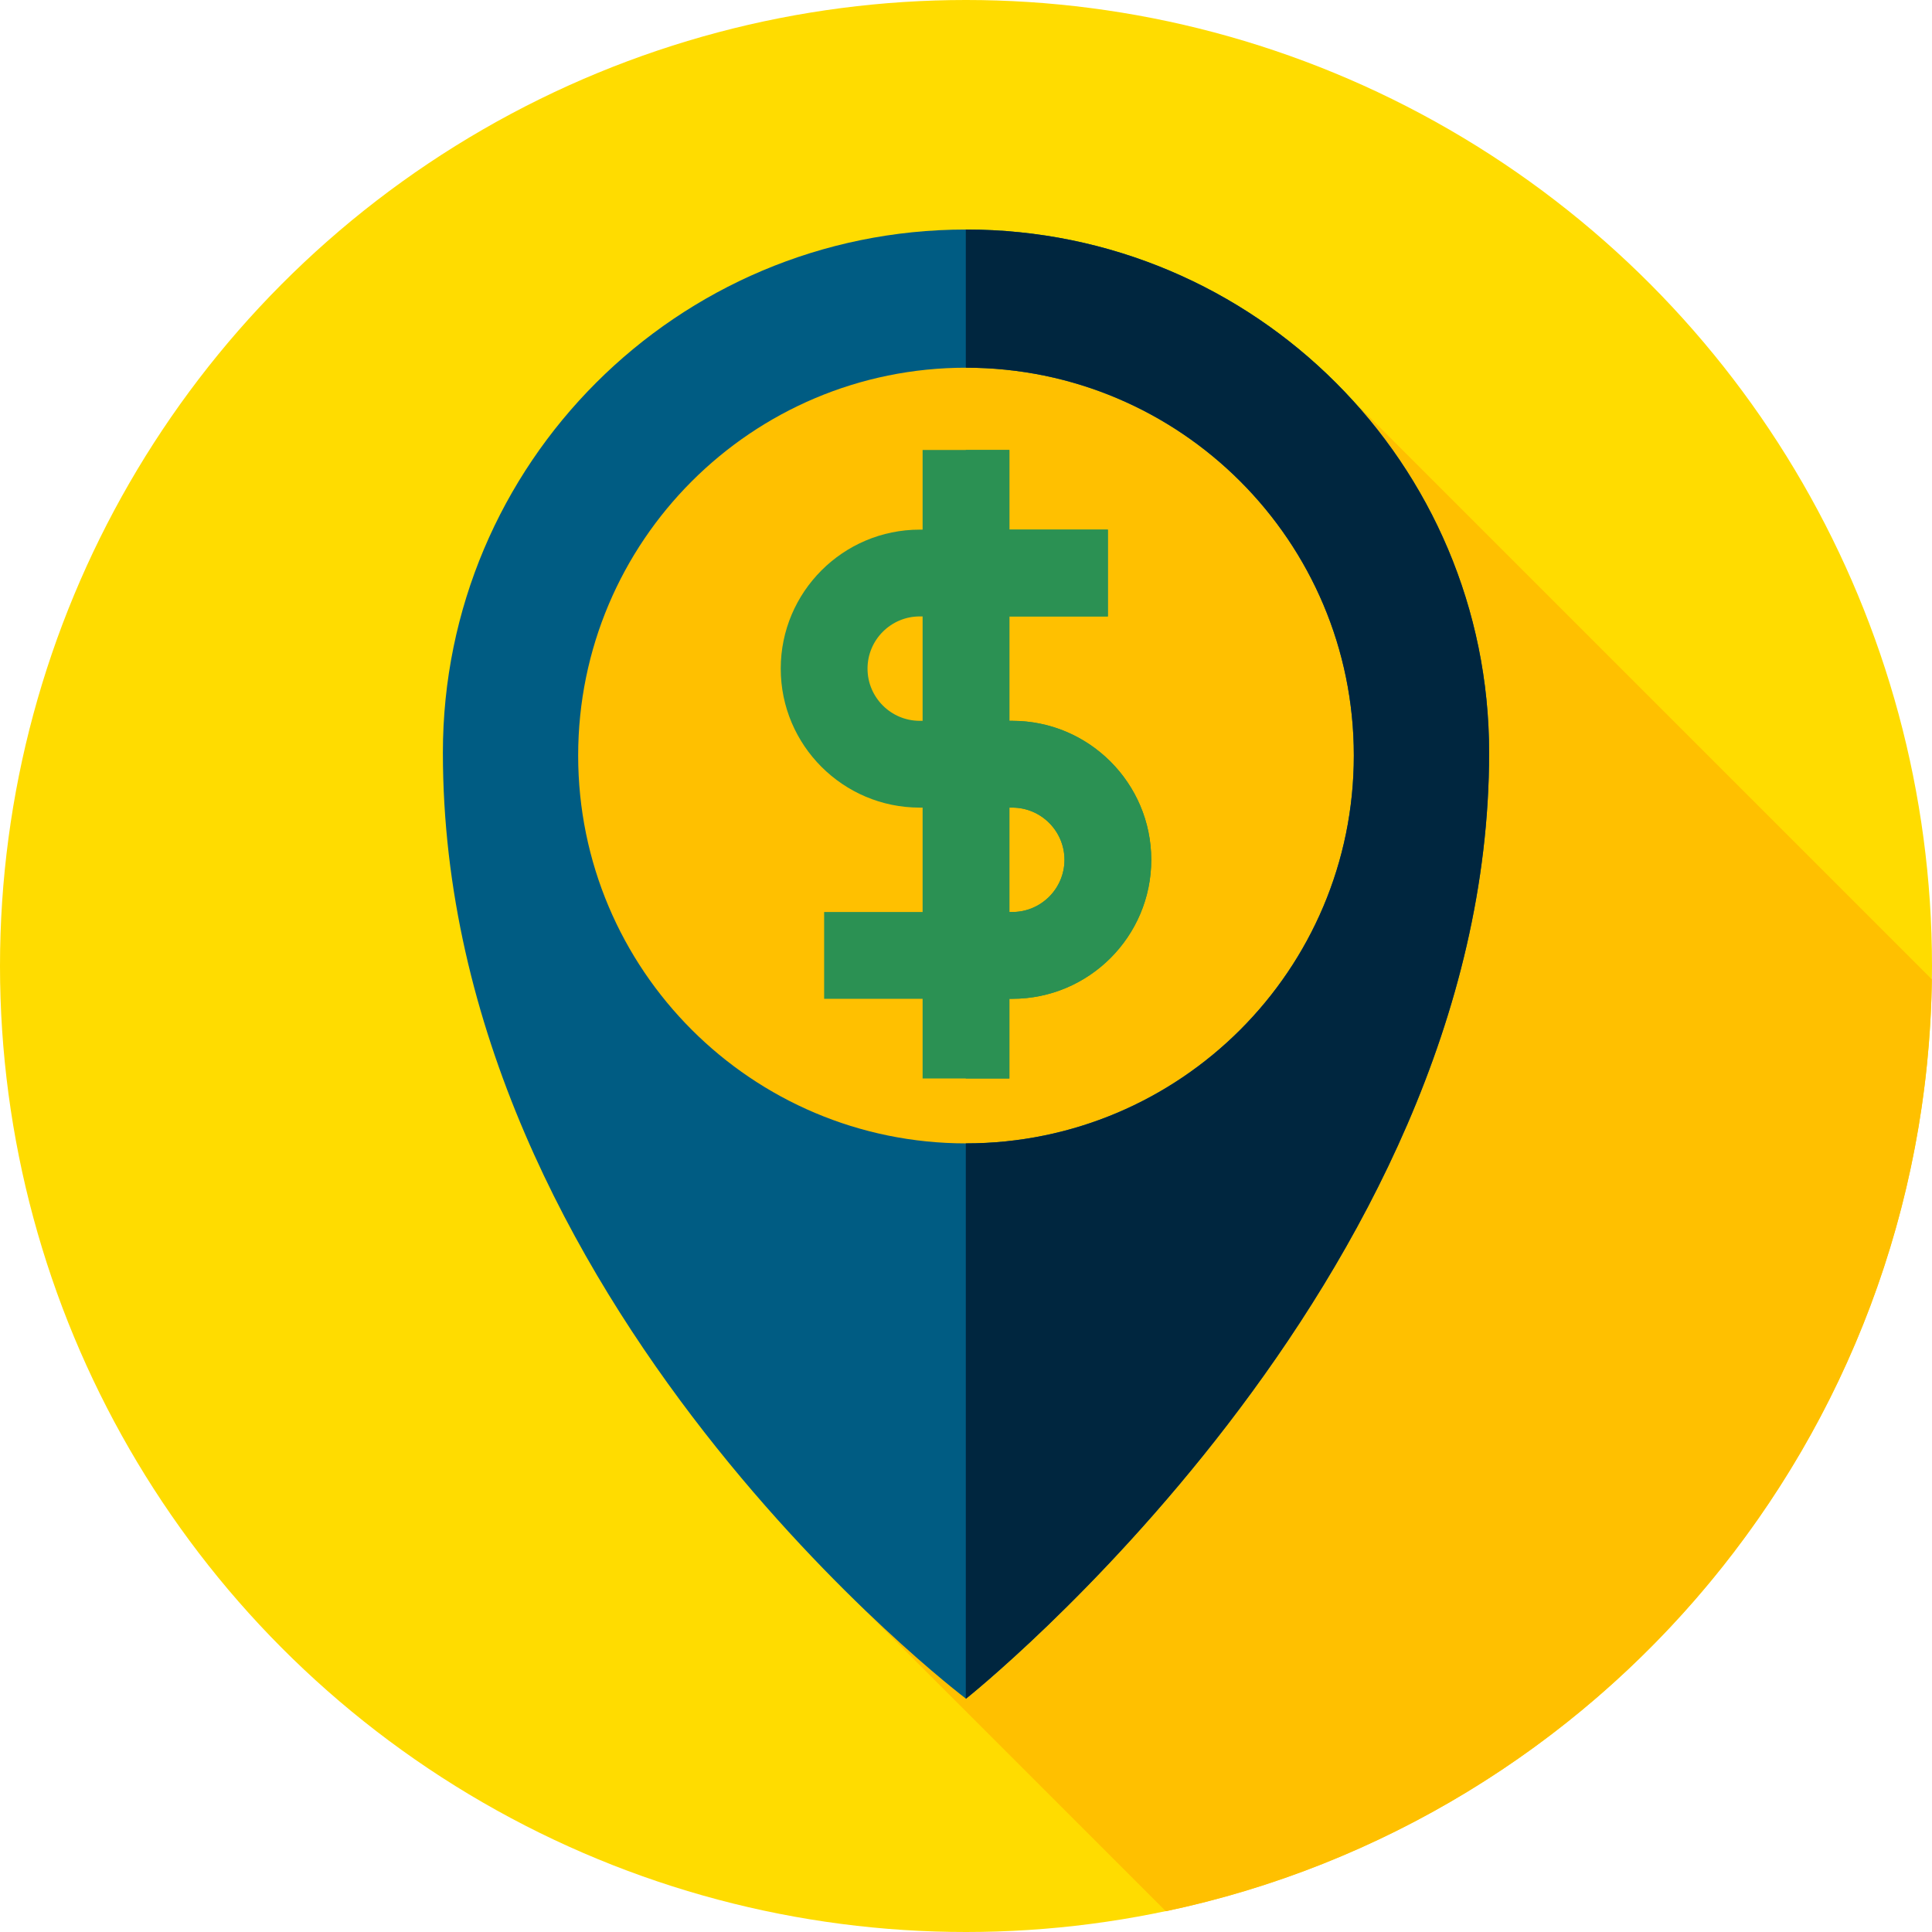 <?xml version="1.0" encoding="iso-8859-1"?>
<!-- Generator: Adobe Illustrator 19.0.0, SVG Export Plug-In . SVG Version: 6.00 Build 0)  -->
<svg version="1.1" id="Capa_1" xmlns="http://www.w3.org/2000/svg" xmlns:xlink="http://www.w3.org/1999/xlink" x="0px" y="0px"
	 viewBox="0 0 512 512" style="enable-background:new 0 0 512 512;" xml:space="preserve">
<circle style="fill:#FFDC00;" cx="256" cy="256" r="256"/>
<path style="fill:#FFC000;" d="M511.955,259.534L349.868,97.447l-169.511-8.209l-45.833,130.357l92.884,205.346l81.559,81.559
	C423.822,482.334,510.307,381.185,511.955,259.534z"/>
<path style="fill:#005C83;" d="M256,60.829c-76.564,0-138.632,62.068-138.632,138.632c0,146.052,138.632,250.71,138.632,250.71
	s138.632-110.125,138.632-250.709C394.632,122.897,332.564,60.829,256,60.829z M256,303.008c-56.764,0-102.78-46.016-102.78-102.78
	S199.236,97.447,256,97.447s102.78,46.016,102.78,102.78S312.764,303.008,256,303.008z"/>
<path style="fill:#00263F;" d="M256,60.829c-0.016,0-0.032,0.001-0.048,0.001v36.618c0.016,0,0.032-0.001,0.048-0.001
	c56.764,0,102.781,46.016,102.781,102.78S312.764,303.008,256,303.008c-0.016,0-0.032-0.001-0.048-0.001v147.127
	c0.015,0.011,0.048,0.036,0.048,0.036s138.632-110.125,138.632-250.709C394.632,122.897,332.564,60.829,256,60.829z"/>
<g>
	<path style="fill:#2B9153;" d="M268.264,191.026H267.5v-27.667h26.097v-23H267.5v-21.108h-23v21.108h-0.764
		c-20.31,0-36.833,16.523-36.833,36.834c0,20.31,16.523,36.833,36.833,36.833h0.764v27.667h-26.097v23H244.5v21.108h23v-21.108
		h0.764c20.31,0,36.833-16.523,36.833-36.833C305.097,207.55,288.573,191.026,268.264,191.026z M243.736,191.026
		c-7.628,0-13.833-6.206-13.833-13.833c0-7.628,6.205-13.834,13.833-13.834h0.764v27.667H243.736z M268.264,241.693H267.5v-27.667
		h0.764c7.628,0,13.833,6.206,13.833,13.834C282.097,235.488,275.892,241.693,268.264,241.693z"/>
	<path style="fill:#2B9153;" d="M268.264,191.026H267.5v-27.667h26.097v-23H267.5v-21.108h-11.548v166.551H267.5v-21.108h0.764
		c20.31,0,36.833-16.523,36.833-36.833C305.097,207.55,288.573,191.026,268.264,191.026z M268.264,241.693H267.5v-27.667h0.764
		c7.628,0,13.833,6.206,13.833,13.834C282.097,235.488,275.892,241.693,268.264,241.693z"/>
</g>
<g>
</g>
<g>
</g>
<g>
</g>
<g>
</g>
<g>
</g>
<g>
</g>
<g>
</g>
<g>
</g>
<g>
</g>
<g>
</g>
<g>
</g>
<g>
</g>
<g>
</g>
<g>
</g>
<g>
</g>
</svg>
